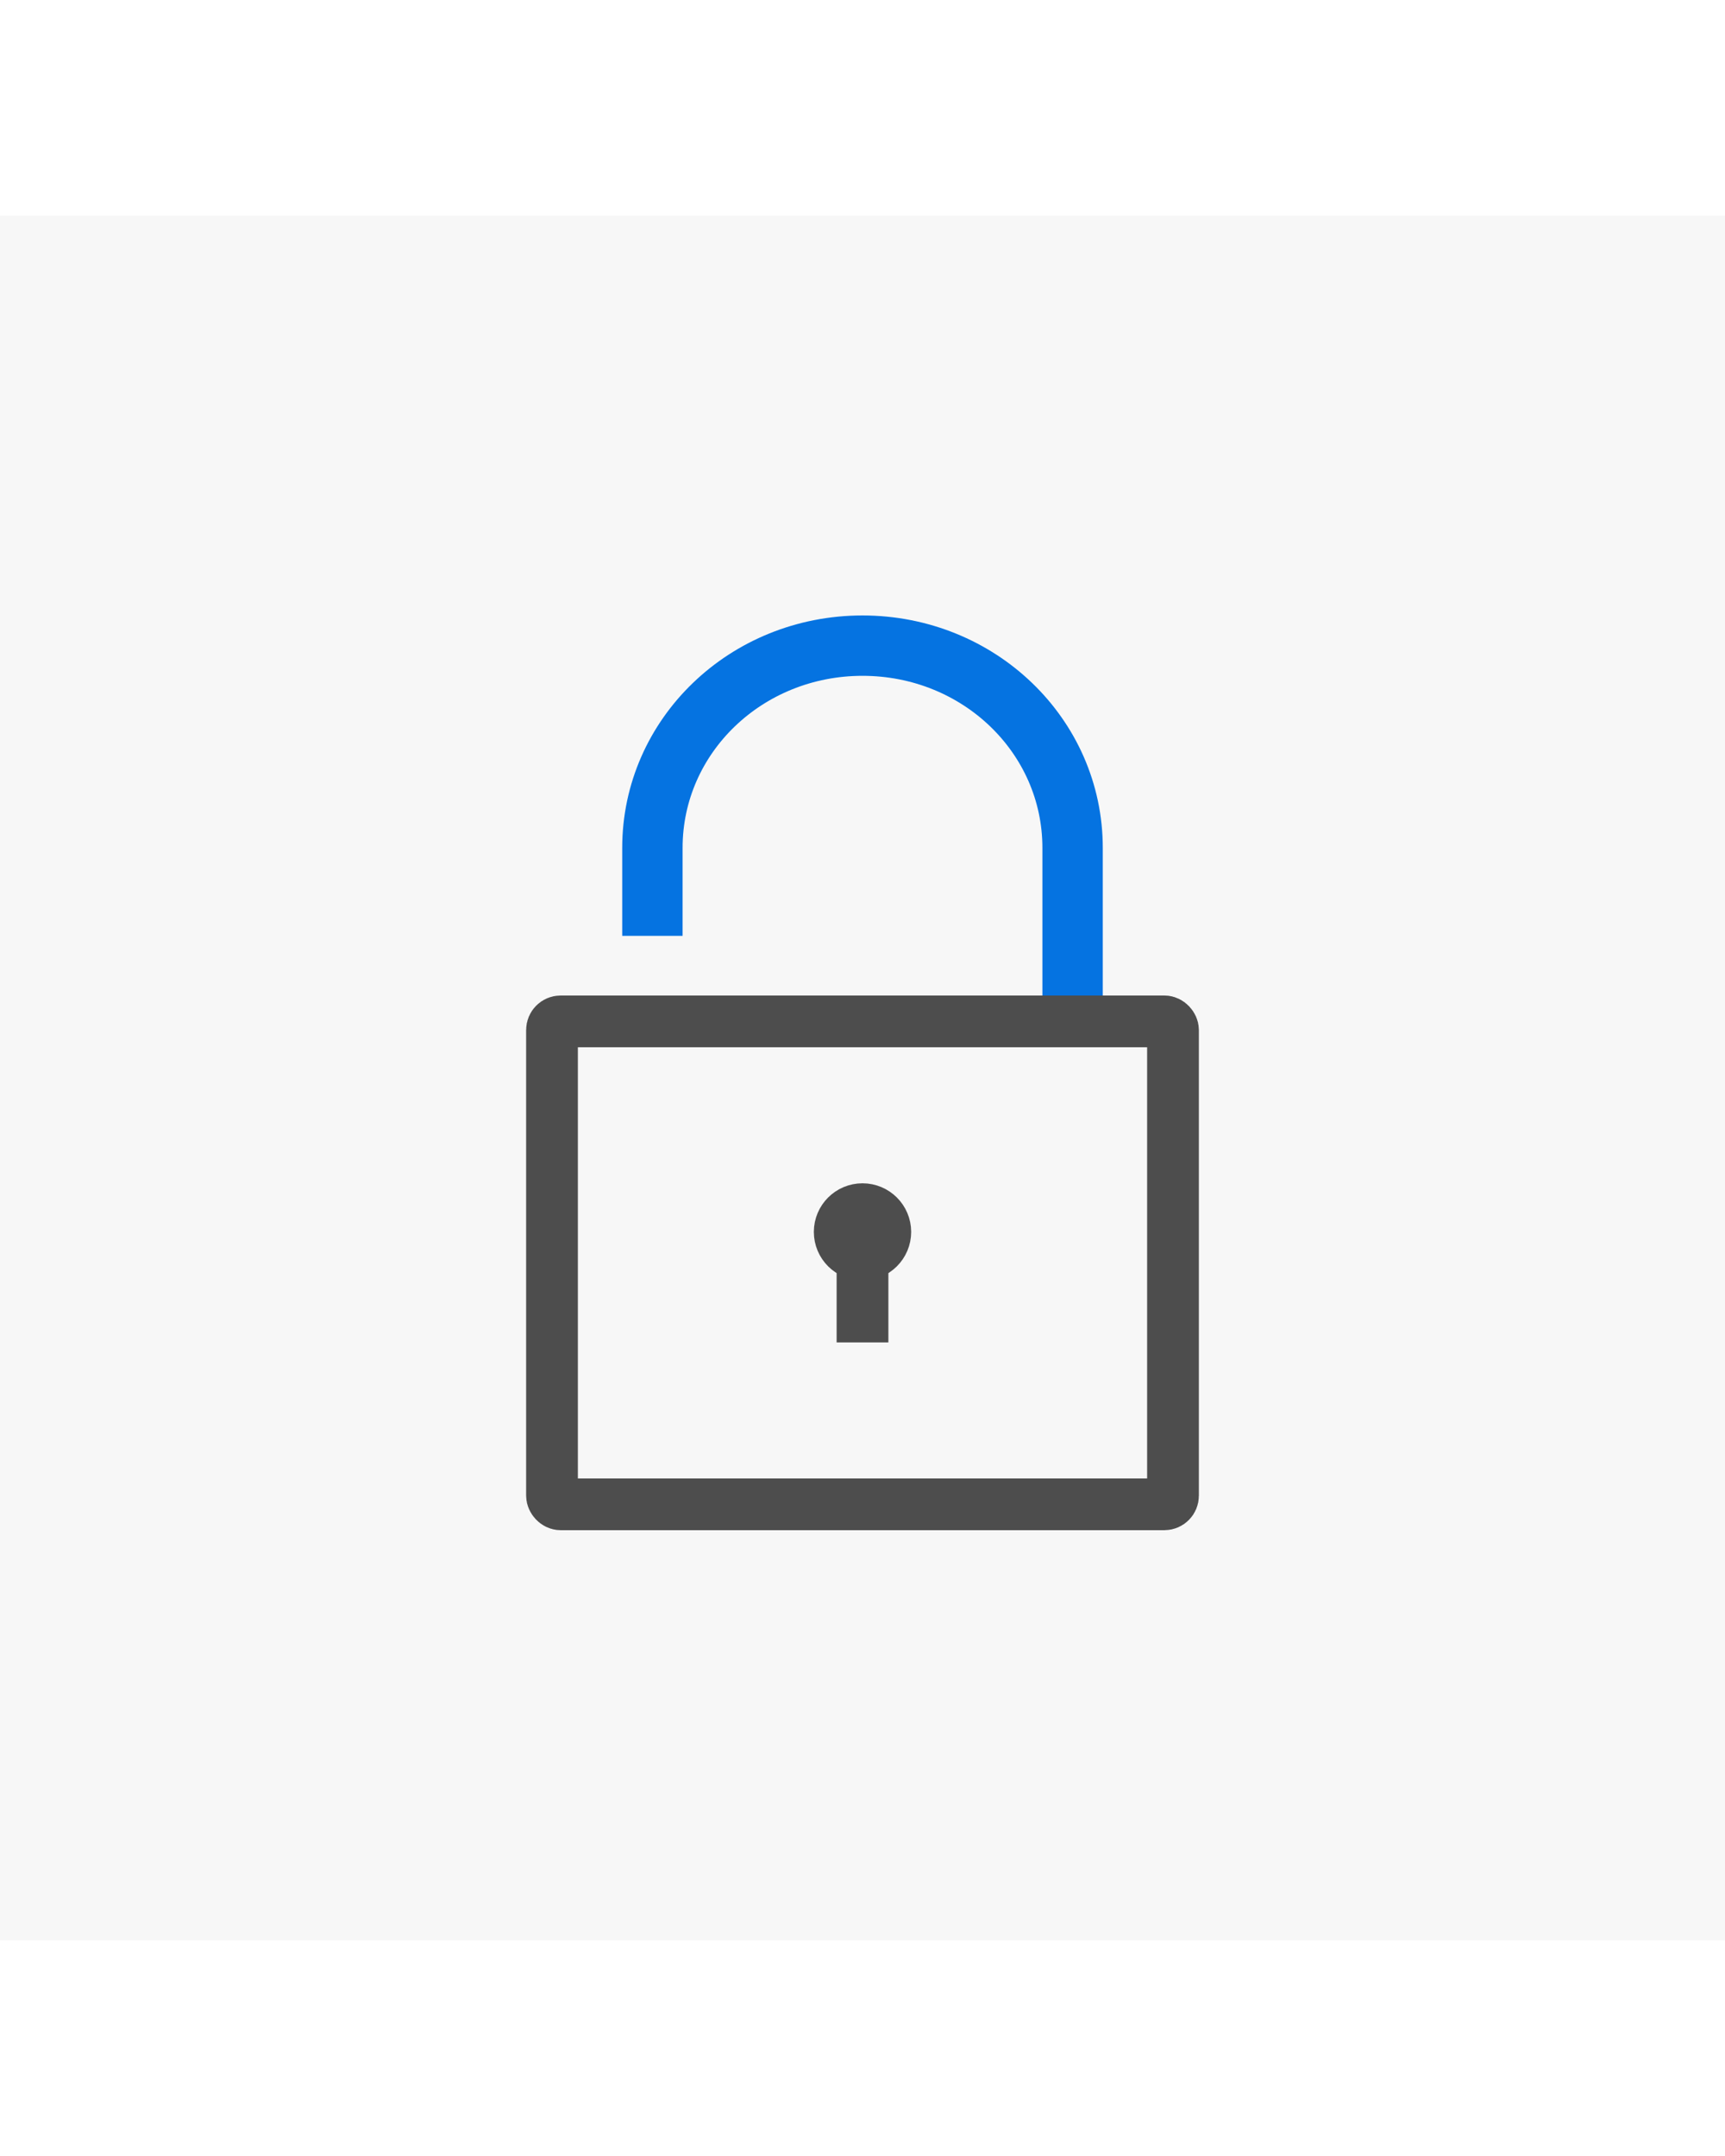 <?xml version="1.0" encoding="UTF-8" standalone="no"?>
<!-- Created with Inkscape (http://www.inkscape.org/) -->

<svg
   width="800"
   height="1000"
   viewBox="0 0 264.583 264.583"
   version="1.1"
   id="svg5"
   xmlns="http://www.w3.org/2000/svg"
   xmlns:svg="http://www.w3.org/2000/svg"
   xmlns:rdf="http://www.w3.org/1999/02/22-rdf-syntax-ns#"
   xmlns:cc="http://creativecommons.org/ns#"
   xmlns:dc="http://purl.org/dc/elements/1.1/">
  <defs
     id="defs2" />
  <g
     id="layer1">
    <rect
       style="fill:#f7f7f7;fill-opacity:1;stroke:none;stroke-width:10.583;stroke-linecap:square;stroke-miterlimit:4;stroke-dasharray:none;stroke-opacity:1;paint-order:stroke markers fill"
       id="rect5084"
       width="264.583"
       height="264.583"
       x="-6.7529299e-06"
       y="-6.7529299e-06" />
    <path
       id="path7281"
       style="fill:none;stroke:#0573e1;stroke-width:9.26;stroke-linecap:square;stroke-miterlimit:4;stroke-dasharray:none"
       d="m 100.067,105.853 v -8.862 c 0,-17.187 14.372,-31.023 32.224,-31.023 v 0 c 17.852,0 32.224,13.836 32.224,31.023 v 23.501" />
    <rect
       style="fill:none;stroke:#4d4d4d;stroke-width:7.937;stroke-linecap:square;stroke-opacity:1"
       id="rect7272"
       width="95.25"
       height="74.083"
       x="84.667"
       y="123.606"
       rx="1.323"
       ry="1.323" />
    <g
       id="g1191"
       transform="translate(-1e-5,4.325)"
       style="stroke:#4d4d4d;stroke-opacity:1">
      <ellipse
         style="fill:#4d4d4d;fill-opacity:1;stroke:#4d4d4d;stroke-width:7.938;stroke-linecap:square;stroke-miterlimit:4;stroke-dasharray:none;stroke-opacity:1"
         id="ellipse1187"
         cx="132.292"
         cy="151.577"
         rx="3.495"
         ry="3.489" />
      <path
         style="fill:none;fill-opacity:1;stroke:#4d4d4d;stroke-width:7.938;stroke-linecap:square;stroke-linejoin:miter;stroke-miterlimit:4;stroke-dasharray:none;stroke-opacity:1"
         d="m 132.292,154.012 v 10.545"
         id="path1189" />
    </g>
  </g>
</svg>
